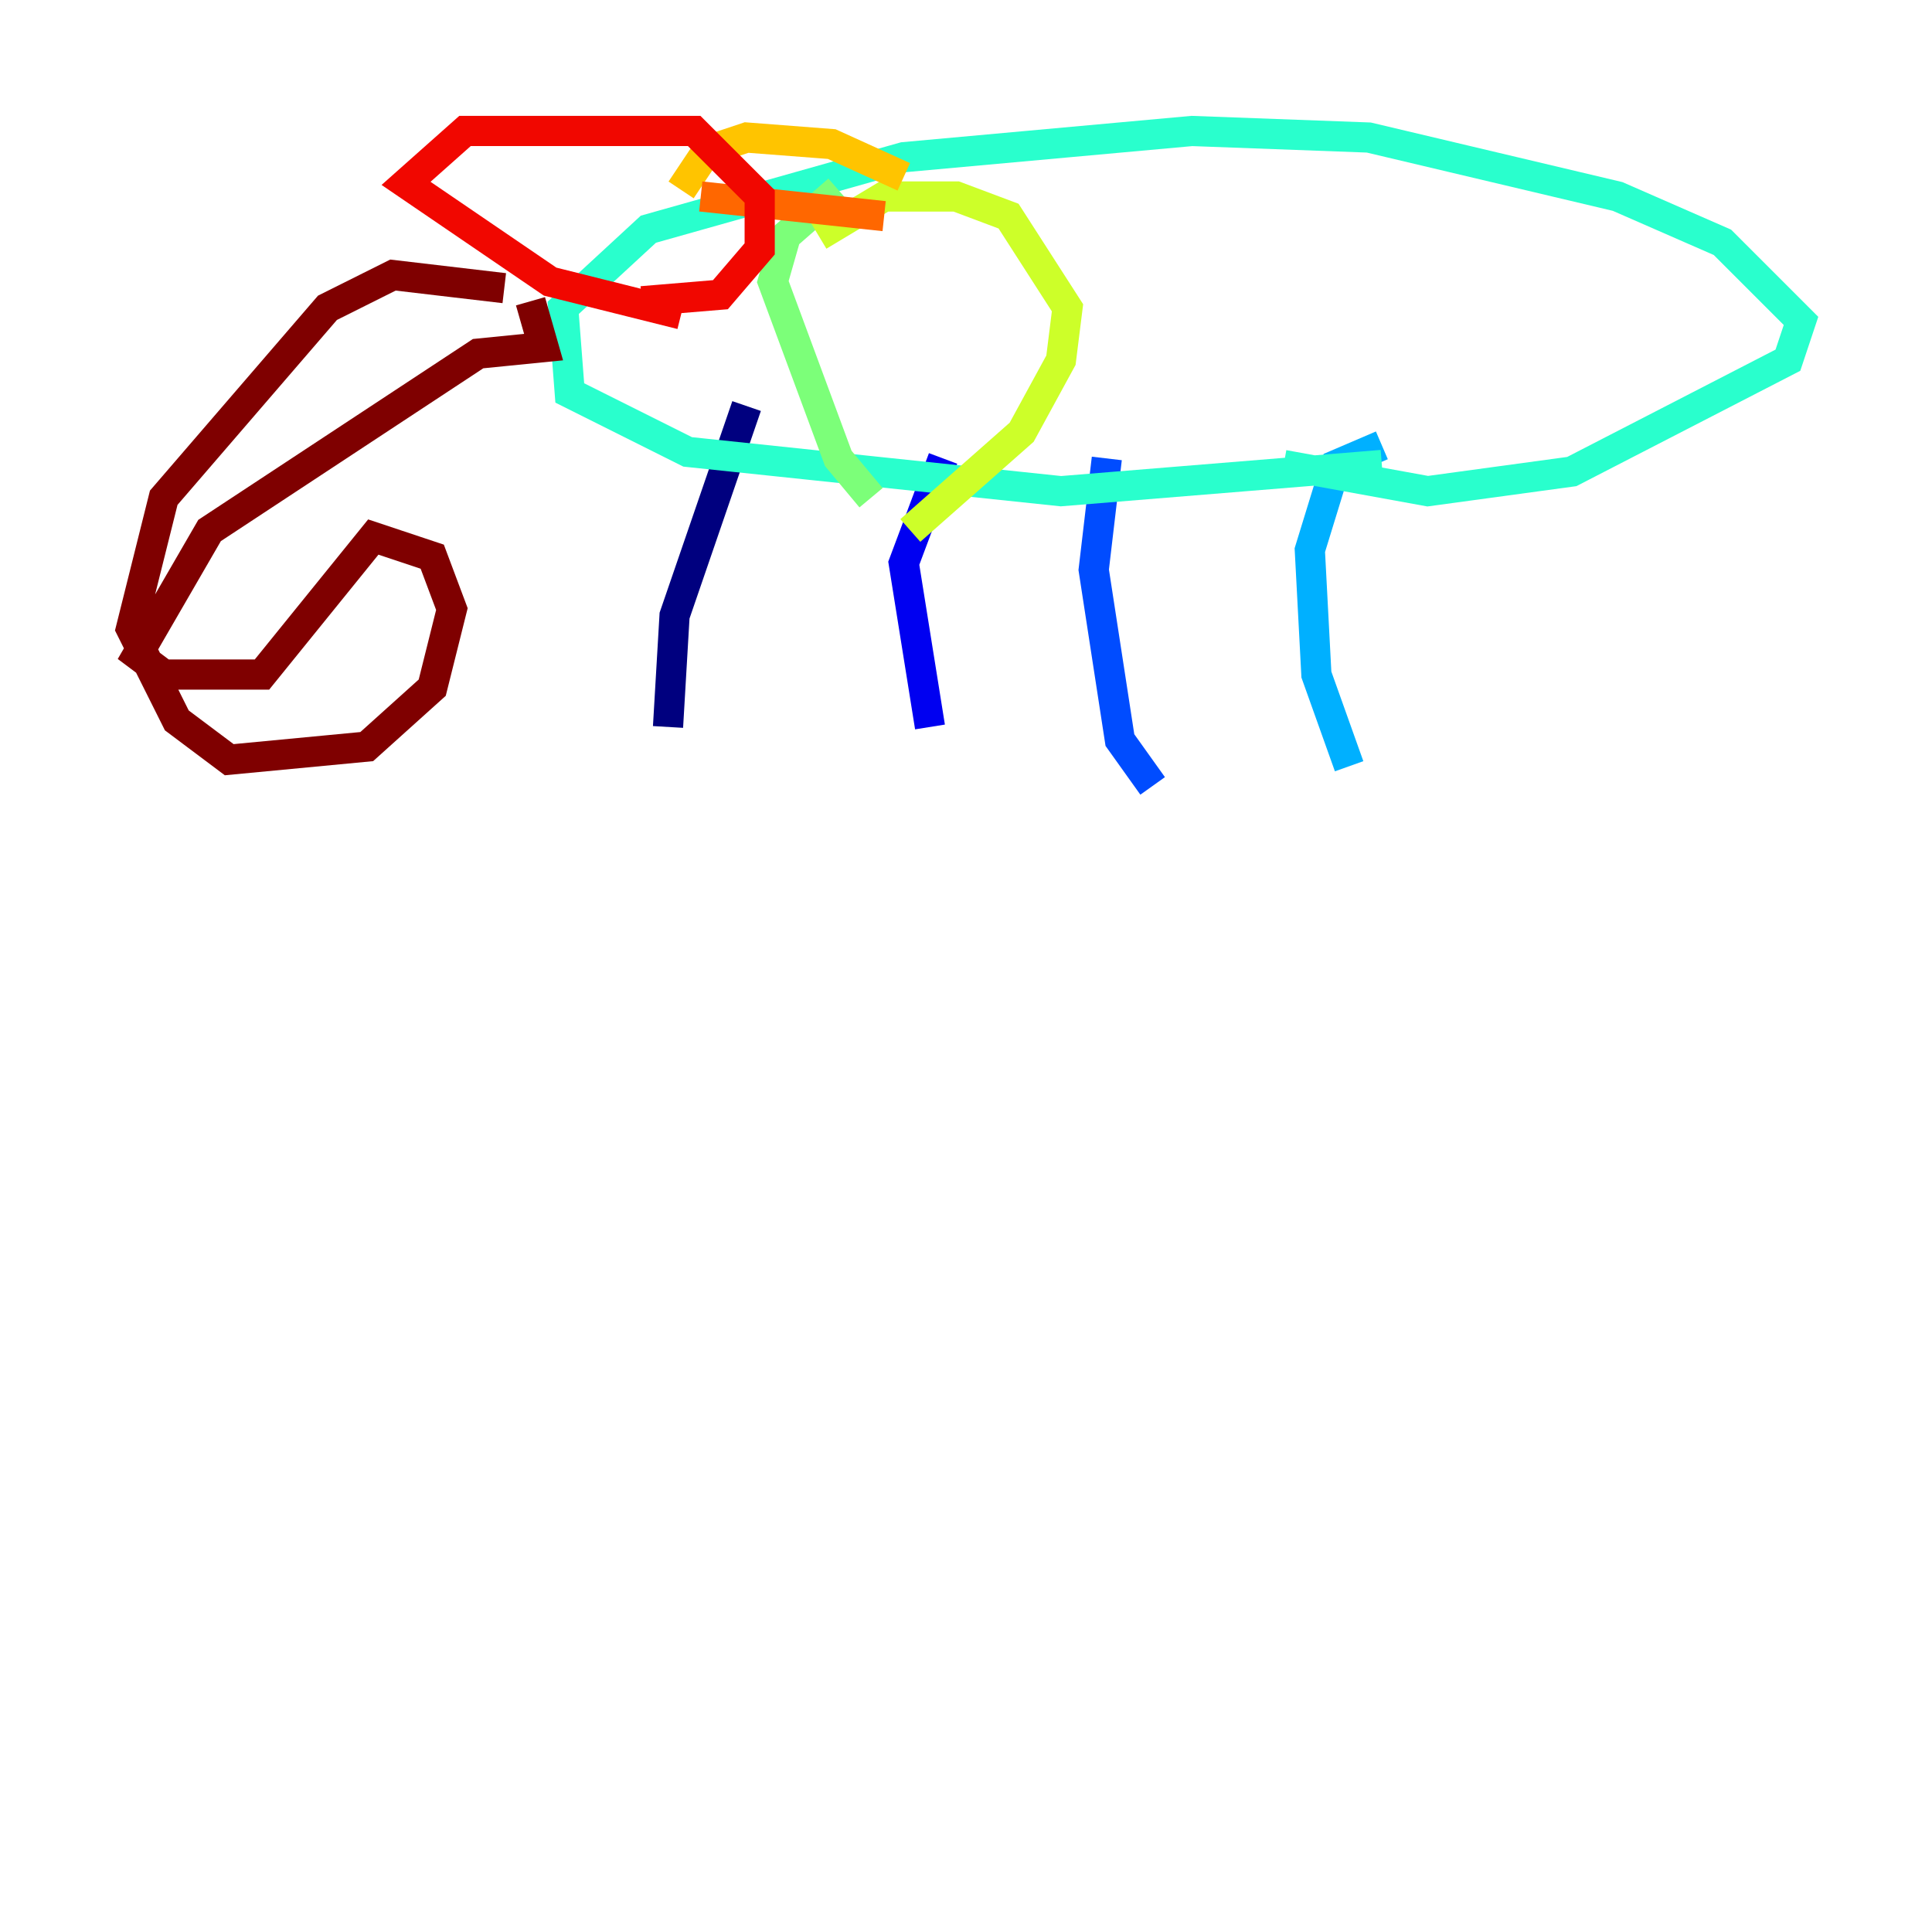 <?xml version="1.0" encoding="utf-8" ?>
<svg baseProfile="tiny" height="128" version="1.2" viewBox="0,0,128,128" width="128" xmlns="http://www.w3.org/2000/svg" xmlns:ev="http://www.w3.org/2001/xml-events" xmlns:xlink="http://www.w3.org/1999/xlink"><defs /><polyline fill="none" points="44.258,48.163 44.691,40.786 49.464,26.902" stroke="#00007f" stroke-width="2" /><polyline fill="none" points="61.614,48.163 59.878,37.315 62.481,30.373" stroke="#0000f1" stroke-width="2" /><polyline fill="none" points="76.366,52.068 74.197,49.031 72.461,37.749 73.329,30.373" stroke="#004cff" stroke-width="2" /><polyline fill="none" points="89.383,50.766 87.214,44.691 86.78,36.447 88.515,30.807 91.552,29.505" stroke="#00b0ff" stroke-width="2" /><polyline fill="none" points="91.552,30.807 70.291,32.542 45.559,29.939 37.749,26.034 37.315,20.393 42.956,15.186 59.878,10.414 78.969,8.678 90.685,9.112 107.173,13.017 114.115,16.054 119.322,21.261 118.454,23.864 104.136,31.241 94.59,32.542 85.044,30.807" stroke="#29ffcd" stroke-width="2" /><polyline fill="none" points="55.539,12.583 52.068,15.62 51.2,18.658 55.539,30.373 57.709,32.976" stroke="#7cff79" stroke-width="2" /><polyline fill="none" points="54.237,15.62 58.576,13.017 63.349,13.017 66.82,14.319 70.725,20.393 70.291,23.864 67.688,28.637 60.312,35.146" stroke="#cdff29" stroke-width="2" /><polyline fill="none" points="59.878,11.715 55.105,9.546 49.464,9.112 46.861,9.98 45.125,12.583" stroke="#ffc400" stroke-width="2" /><polyline fill="none" points="58.576,14.319 46.427,13.017" stroke="#ff6700" stroke-width="2" /><polyline fill="none" points="45.125,20.827 36.447,18.658 26.902,12.149 30.807,8.678 45.993,8.678 50.332,13.017 50.332,16.488 47.729,19.525 42.522,19.959" stroke="#f10700" stroke-width="2" /><polyline fill="none" points="33.41,19.091 26.034,18.224 21.695,20.393 10.848,32.976 8.678,41.654 11.715,47.729 15.186,50.332 24.298,49.464 28.637,45.559 29.939,40.352 28.637,36.881 24.732,35.58 17.356,44.691 10.848,44.691 9.112,43.39 13.885,35.146 31.675,23.43 36.014,22.997 35.146,19.959" stroke="#7f0000" stroke-width="2" /></svg>